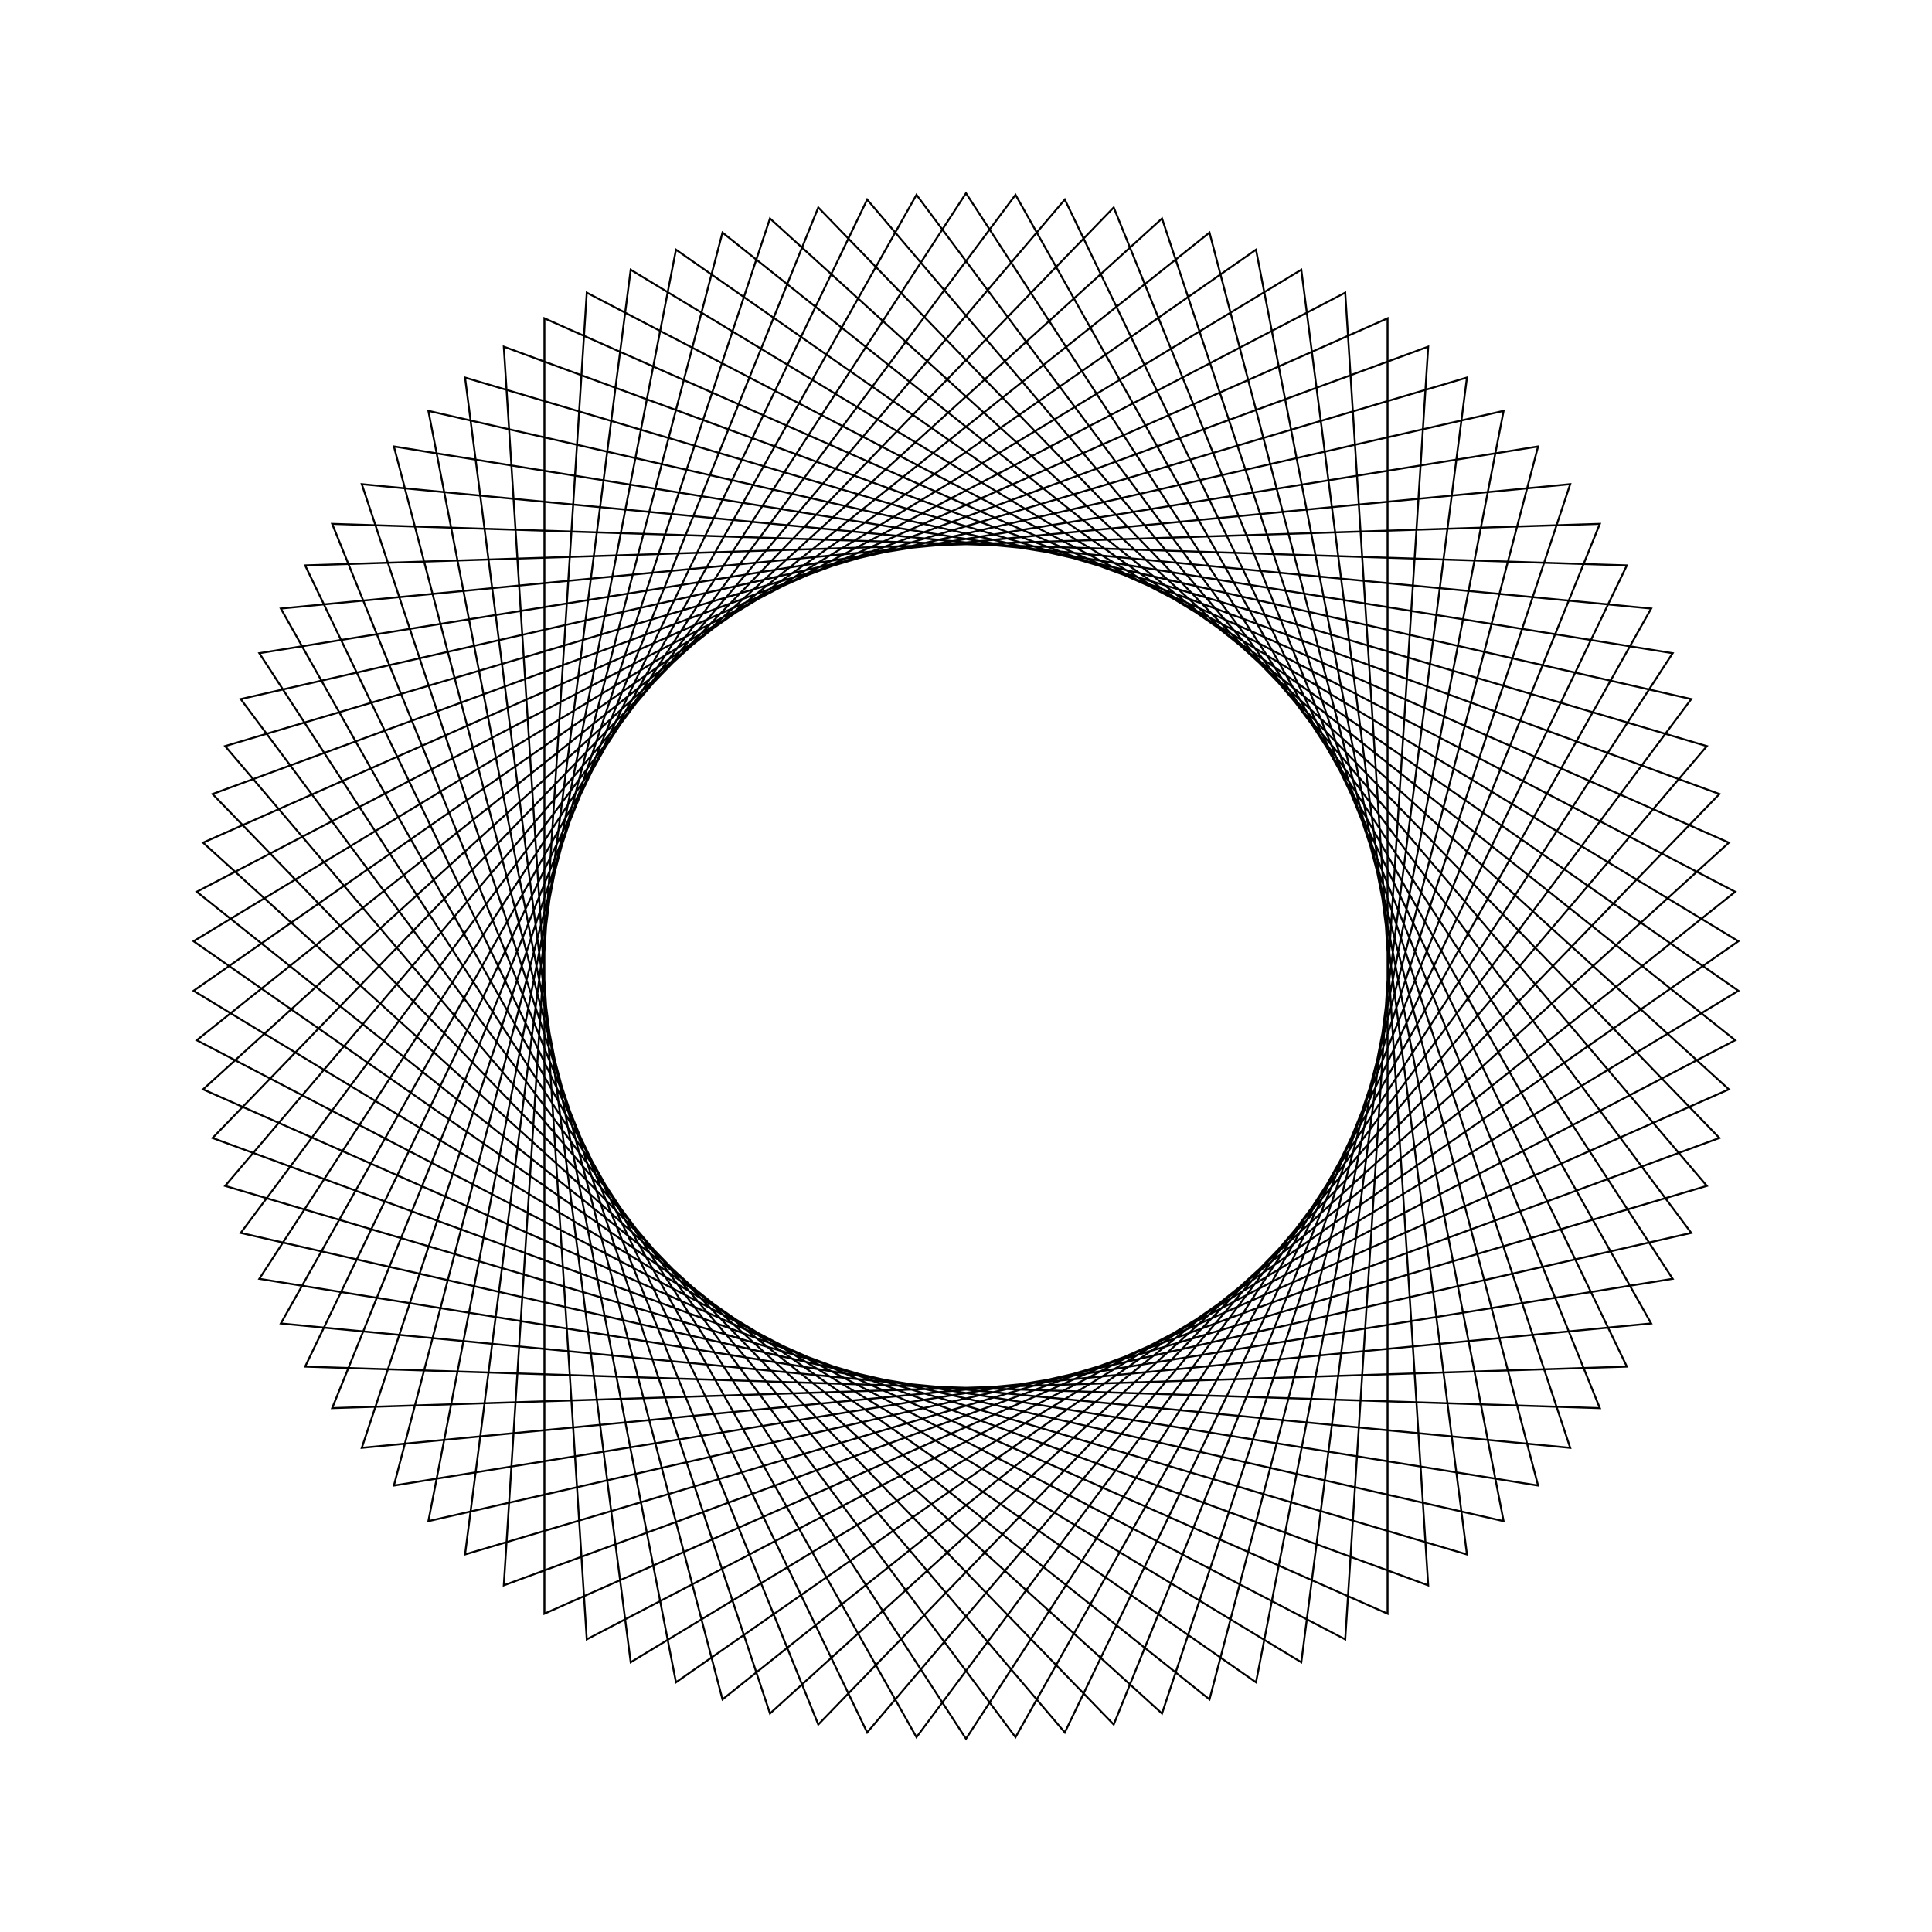 <?xml version="1.0" ?>
<svg height="100" width="100">
  <path d="M 50.0,90.0 L 86.577,33.809 L 20.389,23.108 L 37.396,87.962 L 89.815,46.159 L 30.371,15.147 L 26.076,82.057 L 88.997,58.901 L 42.354,10.738 L 17.193,72.885 L 84.206,70.736 L 55.115,10.328 L 11.653,61.381 L 75.929,80.458 L 67.355,13.961 L 10.021,48.718 L 65.011,87.077 L 77.827,21.266 L 12.461,36.185 L 52.563,89.918 L 85.464,31.498 L 18.727,25.06 L 39.854,88.692 L 89.487,43.616 L 28.179,16.476 L 28.179,83.524 L 89.487,56.384 L 39.854,11.308 L 18.727,74.94 L 85.464,68.502 L 52.563,10.082 L 12.461,63.815 L 77.827,78.734 L 65.011,12.923 L 10.021,51.282 L 67.355,86.039 L 75.929,19.542 L 11.653,38.619 L 55.115,89.672 L 84.206,29.264 L 17.193,27.115 L 42.354,89.262 L 88.997,41.099 L 26.076,17.943 L 30.371,84.853 L 89.815,53.841 L 37.396,12.038 L 20.389,76.892 L 86.577,66.191 L 50.0,10.0 L 13.423,66.191 L 79.611,76.892 L 62.604,12.038 L 10.185,53.841 L 69.629,84.853 L 73.924,17.943 L 11.003,41.099 L 57.646,89.262 L 82.807,27.115 L 15.794,29.264 L 44.885,89.672 L 88.347,38.619 L 24.071,19.542 L 32.645,86.039 L 89.979,51.282 L 34.989,12.923 L 22.173,78.734 L 87.539,63.815 L 47.437,10.082 L 14.536,68.502 L 81.273,74.94 L 60.146,11.308 L 10.513,56.384 L 71.821,83.524 L 71.821,16.476 L 10.513,43.616 L 60.146,88.692 L 81.273,25.06 L 14.536,31.498 L 47.437,89.918 L 87.539,36.185 L 22.173,21.266 L 34.989,87.077 L 89.979,48.718 L 32.645,13.961 L 24.071,80.458 L 88.347,61.381 L 44.885,10.328 L 15.794,70.736 L 82.807,72.885 L 57.646,10.738 L 11.003,58.901 L 73.924,82.057 L 69.629,15.147 L 10.185,46.159 L 62.604,87.962 L 79.611,23.108 L 13.423,33.809 L 50.0,90.0Z" fill="none" stroke="black" stroke-width="0.1" transform="matrix(1 0 0 -1 0 100)"/>
</svg>
